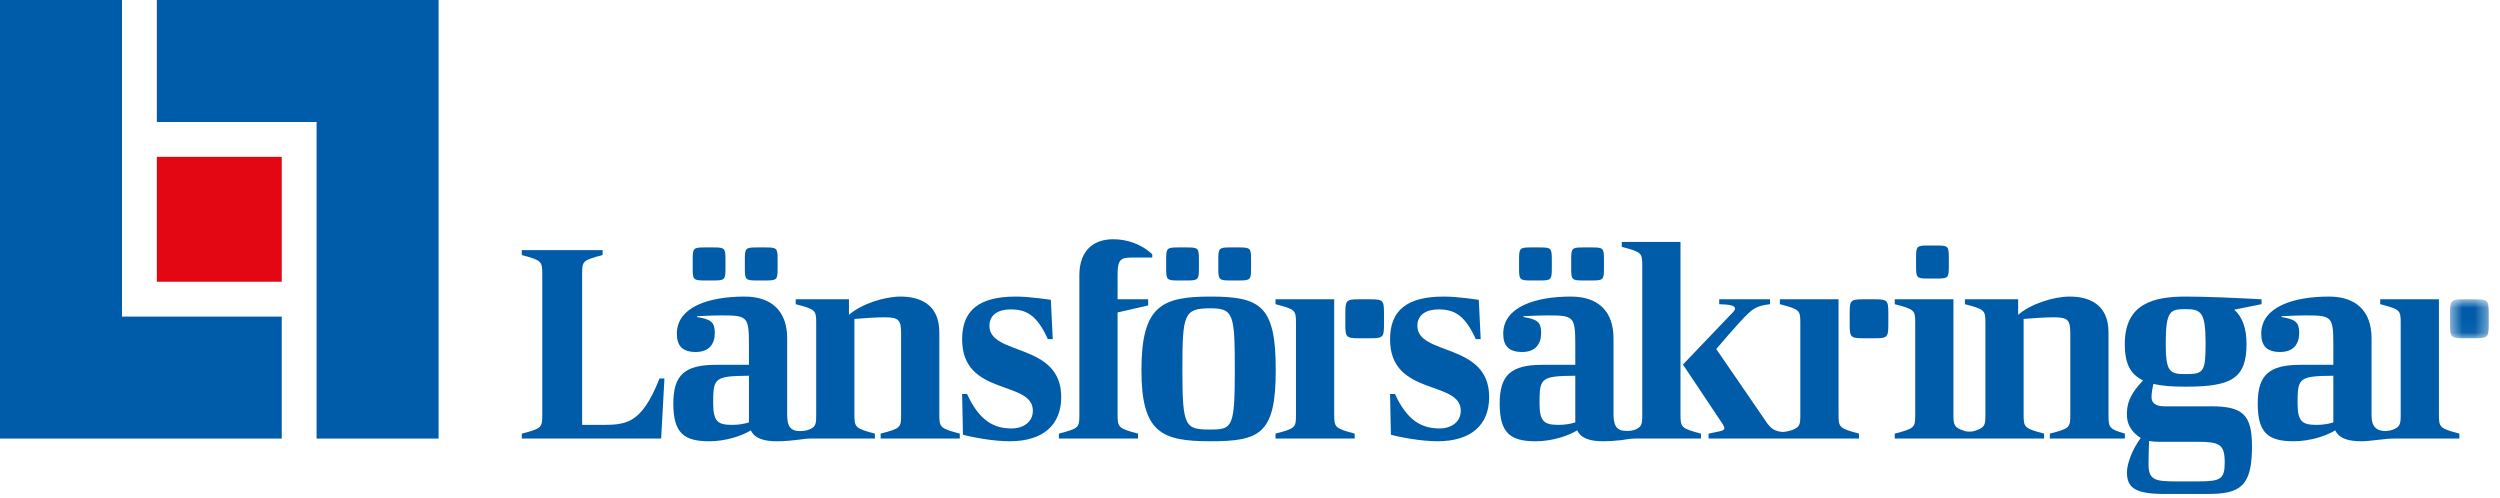 <?xml version="1.0" encoding="UTF-8"?>
<svg width="201px" height="40px" viewBox="0 0 201 40" version="1.1" xmlns="http://www.w3.org/2000/svg" xmlns:xlink="http://www.w3.org/1999/xlink">
    <!-- Generator: Sketch 42 (36781) - http://www.bohemiancoding.com/sketch -->
    <title>Page 1</title>
    <desc>Created with Sketch.</desc>
    <defs>
        <polygon id="path-1" points="3.622 0.82 3.622 3.952 0.515 3.952 0.515 0.82 3.622 0.82"></polygon>
    </defs>
    <g id="Page-1" stroke="none" stroke-width="1" fill="none" fill-rule="evenodd">
        <g id="Landningssida-Länsförsäkringar" transform="translate(-144, -54)">
            <g id="Page-1" transform="translate(144, 54)">
                <path d="M107.27,33.348 C107.27,34.356 107.336,34.446 108.916,34.861 L108.916,35.257 L102.551,35.257 L102.551,34.861 C104.153,34.446 104.197,34.38 104.197,33.348 L104.197,25.972 C104.197,24.941 104.153,24.875 102.551,24.457 L102.551,24.062 L107.27,24.062 L107.27,33.348 Z" id="Fill-1" fill="#005CA9"></path>
                <path d="M110.159,24.063 L109.279,24.063 C108.243,24.063 108.165,24.14 108.165,25.177 L108.165,26.083 C108.165,27.119 108.243,27.196 109.279,27.196 L110.159,27.196 C111.196,27.196 111.273,27.119 111.273,26.083 L111.273,25.177 C111.273,24.14 111.196,24.063 110.159,24.063" id="Fill-3" fill="#005CA9"></path>
                <path d="M147.819,33.348 L147.819,24.062 L143.1,24.062 L143.1,24.457 C144.702,24.875 144.746,24.941 144.746,25.972 L144.746,33.348 C144.746,34.106 144.72,34.342 144.072,34.58 C143.744,34.694 143.362,34.748 143.208,34.723 C142.661,34.63 142.422,34.483 142.066,34.008 L137.986,28.06 C137.986,28.06 139.85,25.864 140.508,25.248 C140.947,24.833 141.298,24.569 142.307,24.459 L142.307,24.063 L138.225,24.063 L138.225,24.459 C139.102,24.481 139.498,24.569 139.498,24.809 C139.498,24.921 139.366,25.095 139.125,25.315 L135.308,29.309 L138.488,34.073 C138.577,34.227 138.642,34.337 138.642,34.424 C138.642,34.667 138.225,34.668 137.37,34.864 L137.37,35.259 L143.778,35.259 L143.779,35.257 L149.465,35.257 L149.465,34.861 C147.885,34.446 147.819,34.356 147.819,33.348" id="Fill-5" fill="#005CA9"></path>
                <path d="M150.708,24.063 L149.828,24.063 C148.792,24.063 148.714,24.14 148.714,25.177 L148.714,26.083 C148.714,27.119 148.792,27.196 149.828,27.196 L150.708,27.196 C151.744,27.196 151.822,27.119 151.822,26.083 L151.822,25.177 C151.822,24.14 151.744,24.063 150.708,24.063" id="Fill-7" fill="#005CA9"></path>
                <path d="M48.087,34.16 L46.803,34.16 L46.803,22.023 C46.803,20.991 46.847,20.925 48.449,20.507 L48.449,20.112 L41.952,20.112 L41.952,20.507 C43.532,20.925 43.598,21.012 43.598,22.023 L43.598,33.348 C43.598,34.38 43.555,34.446 41.952,34.863 L41.952,35.258 L53.157,35.258 L53.421,30.428 L53.025,30.428 C51.511,34.248 50.26,34.16 48.087,34.16" id="Fill-9" fill="#005CA9"></path>
                <path d="M75.522,33.348 L75.522,26.72 C75.522,24.37 73.831,23.844 72.405,23.844 C71.11,23.844 69.244,24.436 68.256,25.315 L68.256,24.063 L63.976,24.063 L63.976,24.459 C65.578,24.875 65.623,24.941 65.623,25.973 L65.623,33.348 C65.623,34.009 65.603,34.273 65.17,34.487 C64.873,34.628 64.643,34.64 64.522,34.65 C63.469,34.732 63.288,34.207 63.288,33.282 L63.288,27.202 C63.288,25.007 62.036,23.844 59.863,23.844 C56.988,23.844 54.419,24.679 54.419,26.829 C54.419,27.773 54.837,28.3 55.935,28.3 C57.031,28.3 57.47,27.641 57.47,26.763 C57.47,25.907 57.163,25.666 56.044,25.49 L56.044,25.424 C56.044,25.424 57.208,25.359 58.019,25.359 C60.06,25.359 60.215,25.446 60.215,27.641 L60.215,29.332 L57.558,29.332 C55.056,29.332 54.135,30.143 54.135,32.448 C54.135,34.819 54.99,35.479 57.031,35.479 C58.349,35.479 59.665,35.039 60.368,34.6 C60.675,35.257 61.422,35.479 62.497,35.479 C63.075,35.479 63.712,35.417 64.445,35.323 C64.604,35.303 64.832,35.257 65.24,35.257 L70.342,35.257 L70.342,34.862 C68.762,34.447 68.696,34.357 68.696,33.348 L68.696,25.643 C69.53,25.579 70.342,25.512 71.153,25.512 C72.317,25.512 72.449,25.775 72.449,26.873 L72.449,33.348 C72.449,34.38 72.405,34.447 70.803,34.862 L70.803,35.257 L77.168,35.257 L77.168,34.862 C75.588,34.447 75.522,34.357 75.522,33.348 L75.522,33.348 Z M60.215,33.787 L60.215,33.962 C59.797,34.094 59.315,34.16 58.875,34.16 C57.712,34.16 57.339,33.896 57.339,32.404 C57.339,30.384 57.449,30.233 60.215,30.209 L60.215,33.787 Z" id="Fill-11" fill="#005CA9"></path>
                <path d="M56.637,22.55 L57.383,22.55 C58.261,22.55 58.327,22.482 58.327,21.605 L58.327,20.838 C58.327,19.96 58.261,19.893 57.383,19.893 L56.637,19.893 C55.759,19.893 55.693,19.96 55.693,20.838 L55.693,21.605 C55.693,22.482 55.759,22.55 56.637,22.55" id="Fill-13" fill="#005CA9"></path>
                <path d="M60.829,22.55 L61.575,22.55 C62.454,22.55 62.52,22.482 62.52,21.605 L62.52,20.838 C62.52,19.96 62.454,19.893 61.575,19.893 L60.829,19.893 C59.951,19.893 59.886,19.96 59.886,20.838 L59.886,21.605 C59.886,22.482 59.951,22.55 60.829,22.55" id="Fill-15" fill="#005CA9"></path>
                <path d="M79.55,26.193 C79.55,25.27 80.318,24.876 81.241,24.876 C82.535,24.876 83.369,25.336 84.248,27.268 L84.642,27.268 L84.489,24.109 C84.489,24.109 82.842,23.844 81.68,23.844 C78.716,23.844 77.355,24.942 77.355,27.29 C77.355,31.9 83.041,30.539 83.041,33.019 C83.041,33.919 82.294,34.446 81.328,34.446 C79.946,34.446 78.76,33.875 77.75,31.68 L77.355,31.68 L77.421,34.95 C78.014,35.126 79.814,35.477 81.175,35.477 C83.874,35.477 85.323,34.16 85.323,31.921 C85.323,27.509 79.55,28.629 79.55,26.193" id="Fill-17" fill="#005CA9"></path>
                <path d="M89.854,33.348 L89.854,25.117 L92.312,24.557 L92.312,24.063 L89.854,24.063 L89.854,22.066 C89.854,20.773 90.161,20.706 91.126,20.706 L92.641,20.706 L92.641,20.442 C91.696,19.563 90.534,19.235 89.502,19.235 C87.965,19.235 86.781,20.09 86.781,22.132 L86.781,24.063 L86.781,24.987 L86.781,33.348 C86.781,34.38 86.737,34.447 85.135,34.862 L85.135,35.257 L91.499,35.257 L91.499,34.862 C89.919,34.447 89.854,34.357 89.854,33.348" id="Fill-19" fill="#005CA9"></path>
                <path d="M97.325,23.844 C93.374,23.844 91.772,24.611 91.772,29.77 C91.772,34.797 93.395,35.477 97.325,35.477 C101.275,35.477 102.571,34.906 102.571,29.77 C102.571,24.635 101.407,23.844 97.325,23.844 M97.325,34.534 C95.284,34.534 95.064,34.358 95.064,29.77 C95.064,25.248 95.174,24.788 97.325,24.788 C99.191,24.788 99.278,25.291 99.278,29.77 C99.278,34.358 99.081,34.534 97.325,34.534" id="Fill-21" fill="#005CA9"></path>
                <path d="M98.895,22.55 L99.641,22.55 C100.52,22.55 100.586,22.482 100.586,21.605 L100.586,20.838 C100.586,19.96 100.52,19.893 99.641,19.893 L98.895,19.893 C98.018,19.893 97.952,19.96 97.952,20.838 L97.952,21.605 C97.952,22.482 98.018,22.55 98.895,22.55" id="Fill-23" fill="#005CA9"></path>
                <path d="M94.702,22.55 L95.448,22.55 C96.327,22.55 96.393,22.482 96.393,21.605 L96.393,20.838 C96.393,19.96 96.327,19.893 95.448,19.893 L94.702,19.893 C93.825,19.893 93.759,19.96 93.759,20.838 L93.759,21.605 C93.759,22.482 93.825,22.55 94.702,22.55" id="Fill-25" fill="#005CA9"></path>
                <path d="M113.956,26.193 C113.956,25.27 114.725,24.876 115.647,24.876 C116.941,24.876 117.775,25.336 118.654,27.268 L119.048,27.268 L118.895,24.109 C118.895,24.109 117.249,23.844 116.086,23.844 C113.122,23.844 111.761,24.942 111.761,27.29 C111.761,31.9 117.446,30.539 117.446,33.019 C117.446,33.919 116.7,34.446 115.734,34.446 C114.352,34.446 113.166,33.875 112.156,31.68 L111.761,31.68 L111.827,34.95 C112.42,35.126 114.22,35.477 115.58,35.477 C118.28,35.477 119.729,34.16 119.729,31.921 C119.729,27.509 113.956,28.629 113.956,26.193" id="Fill-27" fill="#005CA9"></path>
                <path d="M135.112,33.348 L135.112,19.454 L130.393,19.454 L130.393,19.455 L130.392,19.455 L130.392,19.85 C131.994,20.267 132.037,20.333 132.037,21.364 L132.037,33.349 C132.037,33.8 132.029,34.067 131.886,34.259 C131.829,34.334 131.75,34.399 131.643,34.456 L131.643,34.455 C131.616,34.472 131.589,34.484 131.561,34.5 C131.509,34.523 131.452,34.548 131.388,34.572 C131.082,34.67 130.774,34.647 130.614,34.636 C129.895,34.594 129.726,34.084 129.726,33.282 L129.726,27.202 C129.726,25.007 128.475,23.844 126.302,23.844 C123.427,23.844 120.859,24.679 120.859,26.829 C120.859,27.773 121.275,28.3 122.373,28.3 C123.47,28.3 123.909,27.641 123.909,26.763 C123.909,25.907 123.602,25.666 122.483,25.49 L122.483,25.424 C122.483,25.424 123.646,25.359 124.459,25.359 C126.5,25.359 126.653,25.446 126.653,27.641 L126.653,29.332 L123.997,29.332 C121.495,29.332 120.573,30.143 120.573,32.448 C120.573,34.819 121.429,35.479 123.47,35.479 C124.787,35.479 126.104,35.039 126.807,34.6 C127.114,35.257 127.86,35.479 128.936,35.479 C129.368,35.479 129.834,35.444 130.348,35.388 C130.666,35.353 131.001,35.261 131.516,35.259 L136.757,35.259 L136.757,35.257 L136.757,34.862 C135.177,34.447 135.112,34.357 135.112,33.348 L135.112,33.348 Z M126.653,33.787 L126.653,33.962 C126.236,34.094 125.753,34.16 125.314,34.16 C124.15,34.16 123.777,33.896 123.777,32.404 C123.777,30.384 123.888,30.233 126.653,30.209 L126.653,33.787 Z" id="Fill-29" fill="#005CA9"></path>
                <path d="M154.994,22.396 L155.74,22.396 C156.619,22.396 156.685,22.328 156.685,21.452 L156.685,20.684 C156.685,19.805 156.619,19.739 155.74,19.739 L154.994,19.739 C154.117,19.739 154.051,19.805 154.051,20.684 L154.051,21.452 C154.051,22.328 154.117,22.396 154.994,22.396" id="Fill-31" fill="#005CA9"></path>
                <path d="M169.524,33.348 L169.524,26.72 C169.524,24.37 167.834,23.844 166.408,23.844 C165.113,23.844 163.247,24.436 162.259,25.315 L162.259,24.063 L157.979,24.063 L157.979,24.459 C159.581,24.875 159.626,24.941 159.626,25.973 L159.626,33.348 C159.626,34.172 159.595,34.38 158.769,34.643 C158.526,34.724 158.174,34.72 157.979,34.659 C157.101,34.382 157.057,34.173 157.057,33.348 L157.057,24.063 L152.339,24.063 L152.339,24.459 C153.941,24.875 153.984,24.941 153.984,25.973 L153.984,33.348 C153.984,34.38 153.941,34.447 152.339,34.862 L152.339,35.257 L157.979,35.257 L158.703,35.257 L164.344,35.257 L164.344,34.862 C162.763,34.447 162.699,34.357 162.699,33.348 L162.699,25.643 C163.532,25.579 164.344,25.512 165.156,25.512 C166.32,25.512 166.452,25.775 166.452,26.873 L166.452,33.348 C166.452,34.38 166.408,34.447 164.806,34.862 L164.806,35.257 L170.84,35.257 L170.84,34.862 C169.564,34.497 169.524,34.357 169.524,33.348" id="Fill-33" fill="#005CA9"></path>
                <g id="Group-37" transform="translate(170.588, 23.243)" fill="#005CA9">
                    <path d="M7.224,9.425 L3.426,9.425 C2.68,9.425 2.396,9.118 2.396,8.7 C2.396,8.371 2.458,7.987 2.551,7.617 C3.253,7.793 4.02,7.845 5.161,7.845 C8.783,7.845 10.033,7.208 10.033,4.42 C10.033,3.147 9.705,2.247 9.046,1.654 L11.241,1.214 L11.241,0.82 C9.287,0.711 6.764,0.601 5.161,0.601 C2.571,0.601 0.245,1.15 0.245,4.42 C0.245,5.913 0.639,6.834 1.716,7.34 C0.618,8.481 0.376,9.28 0.419,10.235 C0.448,10.872 0.783,11.508 1.528,11.971 C0.87,12.85 0.419,14.012 0.419,14.737 C0.419,15.987 1.078,16.471 3.471,16.471 L6.917,16.471 C9.528,16.471 10.473,15.857 10.473,12.651 C10.473,10.127 9.748,9.425 7.224,9.425 M5.139,1.611 C6.39,1.611 6.741,1.874 6.741,4.353 C6.741,6.659 6.587,6.834 5.139,6.834 C3.844,6.834 3.537,6.659 3.537,4.353 C3.537,1.72 3.91,1.611 5.139,1.611 M6.17,15.461 L4.326,15.461 C2.658,15.461 2.153,15.33 2.153,14.078 C2.153,13.464 2.176,12.827 2.198,12.212 C2.439,12.257 2.703,12.278 2.987,12.278 L6.083,12.278 C7.86,12.278 8.278,12.475 8.278,13.925 C8.278,15.264 7.97,15.461 6.17,15.461" id="Fill-35"></path>
                </g>
                <path d="M127.268,22.55 L128.014,22.55 C128.893,22.55 128.959,22.482 128.959,21.605 L128.959,20.838 C128.959,19.96 128.893,19.893 128.014,19.893 L127.268,19.893 C126.39,19.893 126.324,19.96 126.324,20.838 L126.324,21.605 C126.324,22.482 126.39,22.55 127.268,22.55" id="Fill-38" fill="#005CA9"></path>
                <path d="M123.076,22.55 L123.822,22.55 C124.7,22.55 124.766,22.482 124.766,21.605 L124.766,20.838 C124.766,19.96 124.7,19.893 123.822,19.893 L123.076,19.893 C122.198,19.893 122.132,19.96 122.132,20.838 L122.132,21.605 C122.132,22.482 122.198,22.55 123.076,22.55" id="Fill-40" fill="#005CA9"></path>
                <path d="M196.089,33.348 L196.089,24.062 L191.37,24.062 L191.37,24.457 C192.973,24.875 193.016,24.941 193.016,25.972 L193.016,33.348 C193.016,34.081 192.967,34.33 192.376,34.549 C192.157,34.632 191.67,34.732 191.219,34.552 C190.767,34.313 190.673,33.95 190.673,33.282 L190.673,27.201 C190.673,25.007 189.421,23.844 187.248,23.844 C184.373,23.844 181.804,24.679 181.804,26.829 C181.804,27.774 182.222,28.3 183.32,28.3 C184.416,28.3 184.856,27.641 184.856,26.762 C184.856,25.908 184.548,25.667 183.429,25.489 L183.429,25.424 C183.429,25.424 184.593,25.359 185.404,25.359 C187.446,25.359 187.6,25.446 187.6,27.641 L187.6,29.332 L184.943,29.332 C182.441,29.332 181.52,30.143 181.52,32.448 C181.52,34.82 182.375,35.477 184.416,35.477 C185.734,35.477 187.05,35.039 187.753,34.599 C188.061,35.259 188.807,35.477 189.882,35.477 C190.584,35.477 191.72,35.259 192.489,35.259 L192.488,35.257 L197.735,35.257 L197.735,34.861 C196.155,34.446 196.089,34.356 196.089,33.348 L196.089,33.348 Z M187.6,33.788 L187.6,33.962 C187.182,34.095 186.7,34.16 186.261,34.16 C185.097,34.16 184.724,33.897 184.724,32.403 C184.724,30.384 184.834,30.232 187.6,30.21 L187.6,33.788 Z" id="Fill-42" fill="#005CA9"></path>
                <g id="Group-46" transform="translate(196.471, 23.243)">
                    <mask id="mask-2" fill="white">
                        <use xlink:href="#path-1"></use>
                    </mask>
                    <g id="Clip-45"></g>
                    <path d="M2.509,0.82 L1.629,0.82 C0.592,0.82 0.515,0.897 0.515,1.934 L0.515,2.84 C0.515,3.876 0.592,3.952 1.629,3.952 L2.509,3.952 C3.545,3.952 3.623,3.876 3.623,2.84 L3.623,1.934 C3.623,0.897 3.545,0.82 2.509,0.82" id="Fill-44" fill="#005CA9" mask="url(#mask-2)"></path>
                </g>
                <polygon id="Fill-47" fill="#005CA9" points="12.61 0 12.61 9.808 25.453 9.808 25.453 35.261 35.262 35.261 35.262 0"></polygon>
                <polygon id="Fill-49" fill="#005CA9" points="0 0 0 35.261 22.652 35.261 22.652 25.454 9.808 25.454 9.808 0"></polygon>
                <polygon id="Fill-51" fill="#E30613" points="12.611 22.651 22.652 22.651 22.652 12.61 12.611 12.61"></polygon>
            </g>
        </g>
    </g>
</svg>